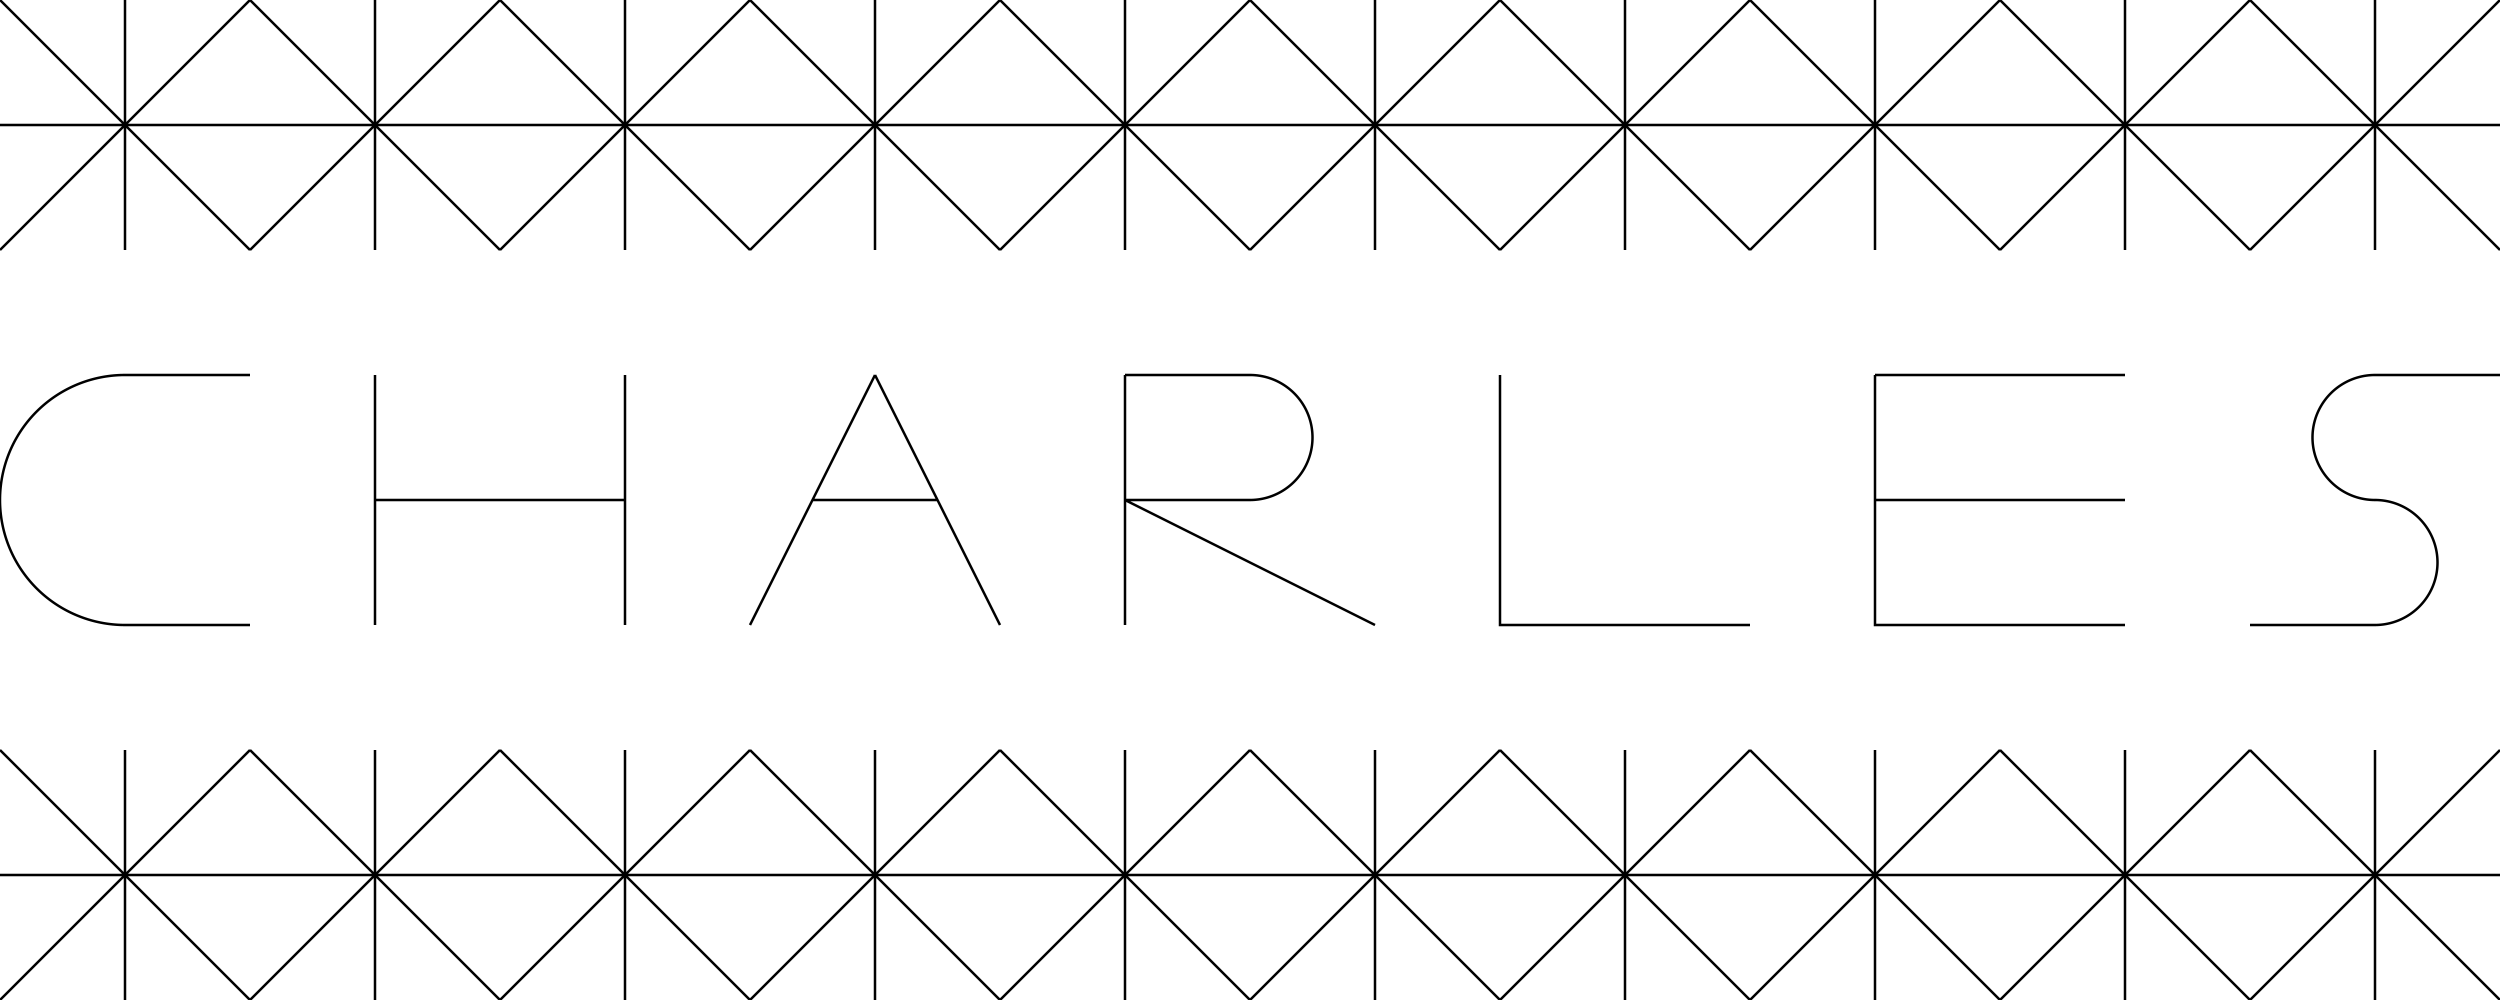 <?xml version="1.0" encoding="UTF-8"?>
<svg xmlns:xlink="http://www.w3.org/1999/xlink" xmlns="http://www.w3.org/2000/svg" version="1.1" baseProfile="full" width="1000" height="400">
  <style type="text/css">
        .guide { stroke: red; fill: none; fill-opacity: none; }
        .valley-fold { stroke: black; stroke-dasharray: 9, 5; fill:none; }
        .mountain-fold { stroke: black; stroke-dasharray: 9, 5, 3, 5; fill: none; }
        .cut { stroke:black; fill: none; }
     </style>
  <defs>
    <path id="star" d="M 50,0 V 100 M 0,50 H 100 M 0,0 L 100,100 M 100,0 L 0,100"/>
  </defs>
  <g transform="translate(0,150)">
    <path class="cut" d="M 50,0 H 100 M 50,100 H 100 M 50,0 A 50,50 0 1,0 50,100                          M 150,0 V 100 M 150,50 H 250 M 250,0 V 100                          M 350,0 L 300,100 M 350,0 L 400,100 M 325,50 H 375                         M 450,0 V 100 M 450,0 H 500 M 450,50 H 500 M 500,0 A 25,25 0 1,1 500,50 M 450,50 L 550,100                         M 600,0 V 100 H 700                         M 750,0 V 100 H 850 M 750,0 H 850 M 750,50 H 850                         M 950,0 A 25,25 0 1,0 950,50 A 25,25 0 1,1 950,100 M 950,0 H 1000 M 900,100 H 950"/>
  </g>
  <g transform="translate(0,0)">
    <g transform="translate(0)">
      <use xlink:href="#star" class="cut"/>
    </g>
    <g transform="translate(100)">
      <use xlink:href="#star" class="cut"/>
    </g>
    <g transform="translate(200)">
      <use xlink:href="#star" class="cut"/>
    </g>
    <g transform="translate(300)">
      <use xlink:href="#star" class="cut"/>
    </g>
    <g transform="translate(400)">
      <use xlink:href="#star" class="cut"/>
    </g>
    <g transform="translate(500)">
      <use xlink:href="#star" class="cut"/>
    </g>
    <g transform="translate(600)">
      <use xlink:href="#star" class="cut"/>
    </g>
    <g transform="translate(700)">
      <use xlink:href="#star" class="cut"/>
    </g>
    <g transform="translate(800)">
      <use xlink:href="#star" class="cut"/>
    </g>
    <g transform="translate(900)">
      <use xlink:href="#star" class="cut"/>
    </g>
  </g>
  <g transform="translate(0,300)">
    <g transform="translate(0)">
      <use xlink:href="#star" class="cut"/>
    </g>
    <g transform="translate(100)">
      <use xlink:href="#star" class="cut"/>
    </g>
    <g transform="translate(200)">
      <use xlink:href="#star" class="cut"/>
    </g>
    <g transform="translate(300)">
      <use xlink:href="#star" class="cut"/>
    </g>
    <g transform="translate(400)">
      <use xlink:href="#star" class="cut"/>
    </g>
    <g transform="translate(500)">
      <use xlink:href="#star" class="cut"/>
    </g>
    <g transform="translate(600)">
      <use xlink:href="#star" class="cut"/>
    </g>
    <g transform="translate(700)">
      <use xlink:href="#star" class="cut"/>
    </g>
    <g transform="translate(800)">
      <use xlink:href="#star" class="cut"/>
    </g>
    <g transform="translate(900)">
      <use xlink:href="#star" class="cut"/>
    </g>
  </g>
</svg>